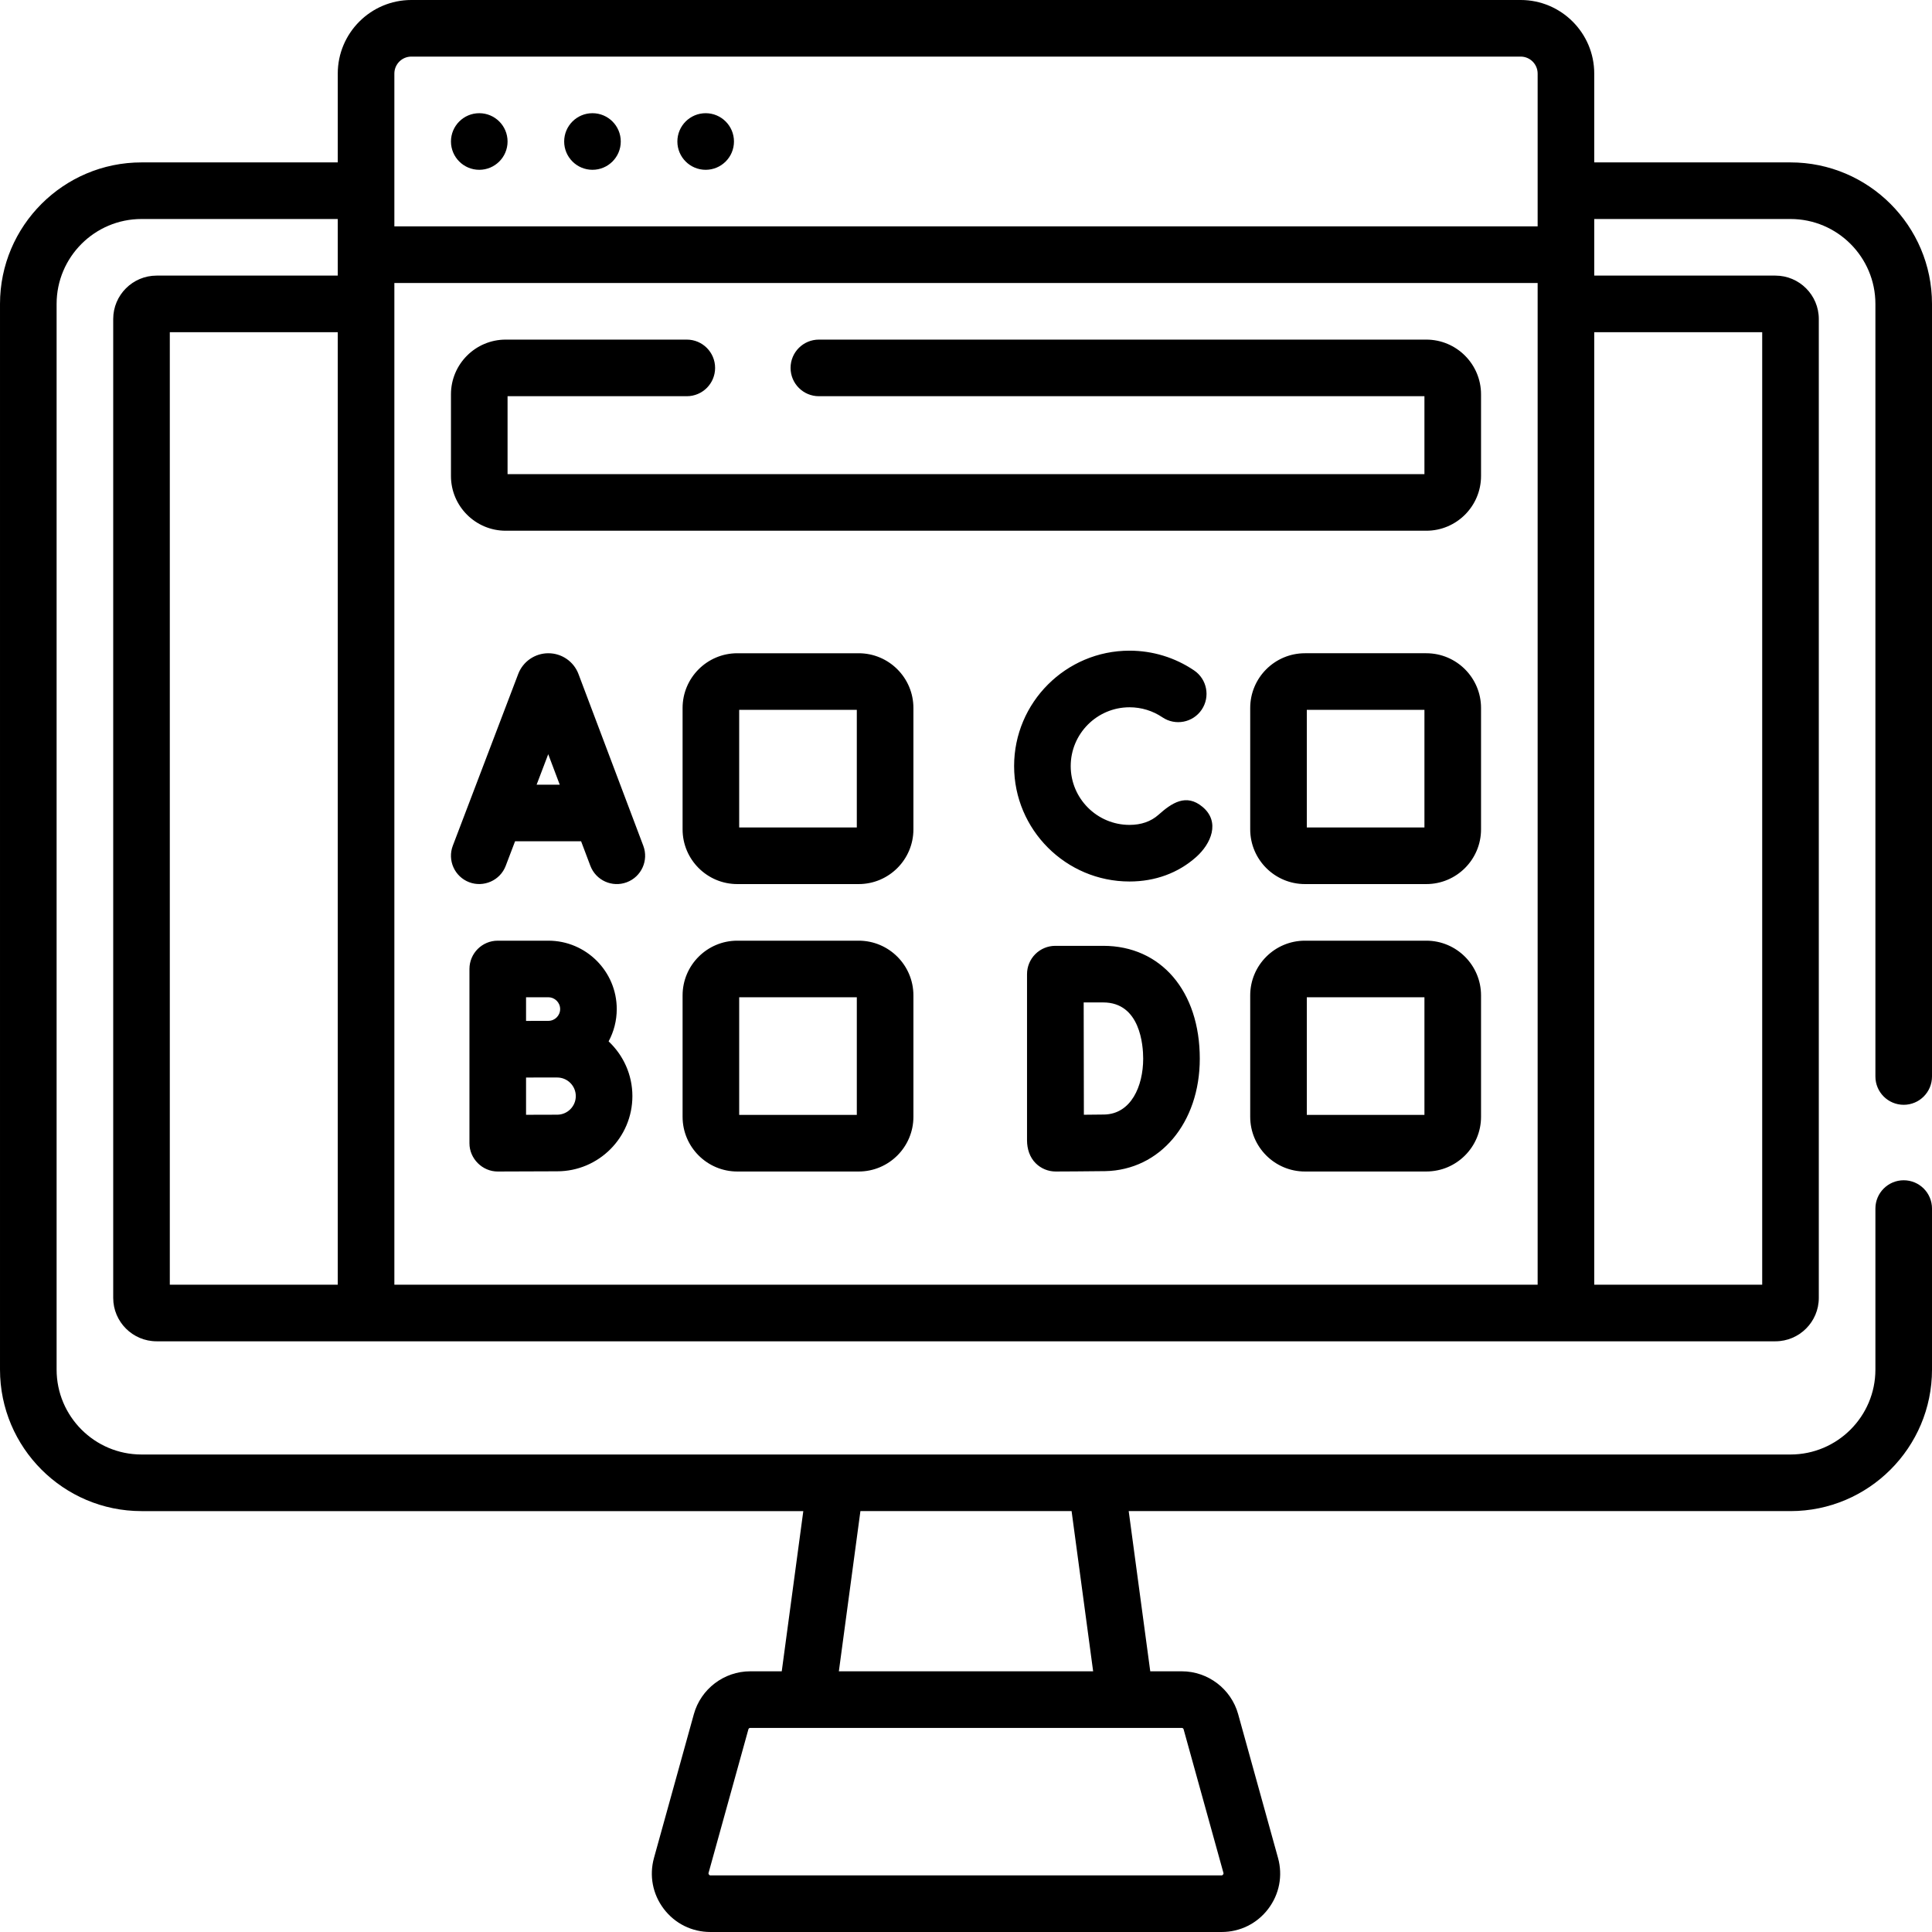 <svg id="Layer_1" enable-background="new 0 0 512 512" height="512" viewBox="0 0 512 512" width="512" xmlns="http://www.w3.org/2000/svg"><g><path d="m161.288 275.976c1.374-2.552 2.157-5.467 2.157-8.562 0-9.993-8.13-18.124-18.124-18.124h-13.412c-4.142 0-7.5 3.357-7.5 7.5v46.172c-.021 4.066 3.425 7.521 7.5 7.5h.033c.001 0 12.324-.055 15.721-.055 10.988 0 19.928-8.94 19.928-19.929 0-5.717-2.434-10.865-6.303-14.502zm-21.879-11.686h5.912c1.723 0 3.124 1.401 3.124 3.124s-1.401 3.124-3.124 3.124c-.978 0-5.912.013-5.912.013zm8.254 31.117c-1.559 0-4.988.012-8.254.023v-9.876c.336-.001 8.254-.004 8.254-.004 2.717 0 4.928 2.211 4.928 4.928 0 2.718-2.211 4.929-4.928 4.929zm230.327-46.117h-32.172c-7.995 0-14.5 6.505-14.5 14.5v32.172c0 7.995 6.505 14.5 14.5 14.5h32.172c7.995 0 14.5-6.505 14.5-14.5v-32.172c0-7.995-6.505-14.5-14.5-14.5zm-.5 46.172h-31.172v-31.172h31.172zm-250.48-265.462c-4.142 0-7.5 3.358-7.5 7.5s3.358 7.5 7.5 7.5 7.5-3.358 7.5-7.5-3.358-7.5-7.5-7.5zm60 0c-4.142 0-7.5 3.358-7.5 7.5s3.358 7.5 7.5 7.5 7.5-3.358 7.5-7.5-3.358-7.5-7.5-7.5zm317.49 262.785c4.143 0 7.5-3.357 7.5-7.5v-204.745c0-20.678-16.822-37.5-37.5-37.5h-52.01v-23.54c0-10.752-8.748-19.5-19.5-19.5h-293.98c-10.752 0-19.5 8.748-19.5 19.5v23.54h-52.01c-20.678 0-37.5 16.822-37.5 37.5v282.42c0 20.678 16.822 37.5 37.5 37.5h175.383l-5.712 42.455h-8.357c-6.939 0-13.081 4.67-14.936 11.357l-10.563 38.085c-1.306 4.707-.358 9.637 2.598 13.524 2.957 3.889 7.454 6.118 12.338 6.118h135.497c4.885 0 9.383-2.23 12.339-6.118 2.956-3.889 3.903-8.818 2.598-13.523l-10.563-38.085c-1.854-6.688-7.995-11.358-14.937-11.358h-8.357l-5.712-42.455h175.384c20.678 0 37.5-16.822 37.5-37.5v-42.675c0-4.143-3.357-7.5-7.5-7.5s-7.5 3.357-7.5 7.5v42.675c0 12.406-10.094 22.5-22.5 22.5h-437c-12.407 0-22.5-10.094-22.5-22.5v-282.42c0-12.406 10.093-22.5 22.5-22.5h52.01v15h-48.01c-6.341 0-11.5 5.159-11.5 11.5v259.42c0 6.341 5.159 11.5 11.5 11.5h429c6.341 0 11.5-5.159 11.5-11.5v-259.42c0-6.341-5.159-11.5-11.5-11.5h-48.01v-15h52.01c12.406 0 22.5 10.094 22.5 22.5v204.745c0 4.143 3.357 7.5 7.5 7.5zm-191.314 165.13c.224 0 .422.149.481.364v.001l10.563 38.087c.094.24-.221.66-.482.633h-135.497c-.259.028-.578-.389-.482-.634l10.563-38.085c.06-.216.258-.366.482-.366zm-85.167-57.455h55.963l5.712 42.455h-67.388zm-138.509-60h-44.51v-252.42h44.51zm317.98 0h-302.98v-265.46h302.98zm0-280.46h-302.98v-40.5c0-2.481 2.019-4.5 4.5-4.5h293.98c2.481 0 4.5 2.019 4.5 4.5zm59.51 28.04v252.42h-44.51v-252.42zm-309.99-58.04c-4.142 0-7.5 3.358-7.5 7.5s3.358 7.5 7.5 7.5 7.5-3.358 7.5-7.5-3.358-7.5-7.5-7.5zm220.98 143.118h-32.172c-7.995 0-14.5 6.505-14.5 14.5v32.172c0 7.995 6.505 14.5 14.5 14.5h32.172c7.995 0 14.5-6.505 14.5-14.5v-32.172c0-7.995-6.505-14.5-14.5-14.5zm-.5 46.172h-31.172v-31.172h31.172zm-85.129 31.366h-12.689c-1.991 0-3.901.792-5.309 2.201-1.406 1.41-2.195 3.321-2.191 5.313v.031 44.033c.012 2.238.698 4.454 2.308 6.052 1.405 1.395 3.304 2.177 5.283 2.177h.029c.384-.002 9.443-.037 13.072-.1 14.538-.255 25.091-12.789 25.091-29.804 0-17.886-10.285-29.903-25.594-29.903zm.242 44.708c-1.274.022-3.297.041-5.365.056-.016-5.096-.043-24.447-.052-29.764h5.176c9.83 0 10.594 11.406 10.594 14.902-.001 7.28-3.202 14.681-10.353 14.806zm26.095-81.52c-4.374-3.67-8.216-1.007-11.681 2.078-2.001 1.781-4.586 2.685-7.684 2.685-8.594 0-15.585-6.991-15.585-15.585s6.991-15.586 15.585-15.586c3.125 0 6.137.919 8.71 2.657 3.433 2.317 8.095 1.417 10.413-2.017 2.318-3.432 1.416-8.094-2.017-10.413-5.062-3.42-10.978-5.228-17.106-5.228-16.864 0-30.585 13.721-30.585 30.586 0 16.864 13.721 30.585 30.585 30.585 6.79 0 12.896-2.241 17.659-6.482 3.957-3.522 6.45-9.3 1.706-13.28zm-91.134 35.446h-32.171c-7.995 0-14.5 6.505-14.5 14.5v32.172c0 7.995 6.505 14.5 14.5 14.5h32.171c7.995 0 14.5-6.505 14.5-14.5v-32.172c0-7.995-6.505-14.5-14.5-14.5zm-.5 46.172h-31.171v-31.172h31.171zm-73.763-116.844c-1.261-3.325-4.437-5.501-7.985-5.5h-.008c-3.528.003-6.71 2.177-7.97 5.481l-17.337 45.521c-1.474 3.87.469 8.203 4.339 9.678 3.78 1.44 8.192-.421 9.678-4.34l2.478-6.506h17.502l2.447 6.485c1.462 3.874 5.787 5.83 9.665 4.368 3.875-1.462 5.832-5.789 4.369-9.665zm-11.091 29.335 3.078-8.083 3.05 8.083zm-8.2-67.304h243.98c7.995 0 14.5-6.505 14.5-14.5v-21.649c0-7.995-6.505-14.5-14.5-14.5h-160.98c-4.142 0-7.5 3.357-7.5 7.5s3.358 7.5 7.5 7.5h160.48v20.649h-242.98v-20.649h47.5c4.142 0 7.5-3.357 7.5-7.5s-3.358-7.5-7.5-7.5h-48c-7.995 0-14.5 6.505-14.5 14.5v21.649c0 7.996 6.505 14.5 14.5 14.5zm93.554 32.469h-32.171c-7.995 0-14.5 6.505-14.5 14.5v32.172c0 7.995 6.505 14.5 14.5 14.5h32.171c7.995 0 14.5-6.505 14.5-14.5v-32.172c0-7.995-6.505-14.5-14.5-14.5zm-.5 46.172h-31.171v-31.172h31.171z"/></g></svg>